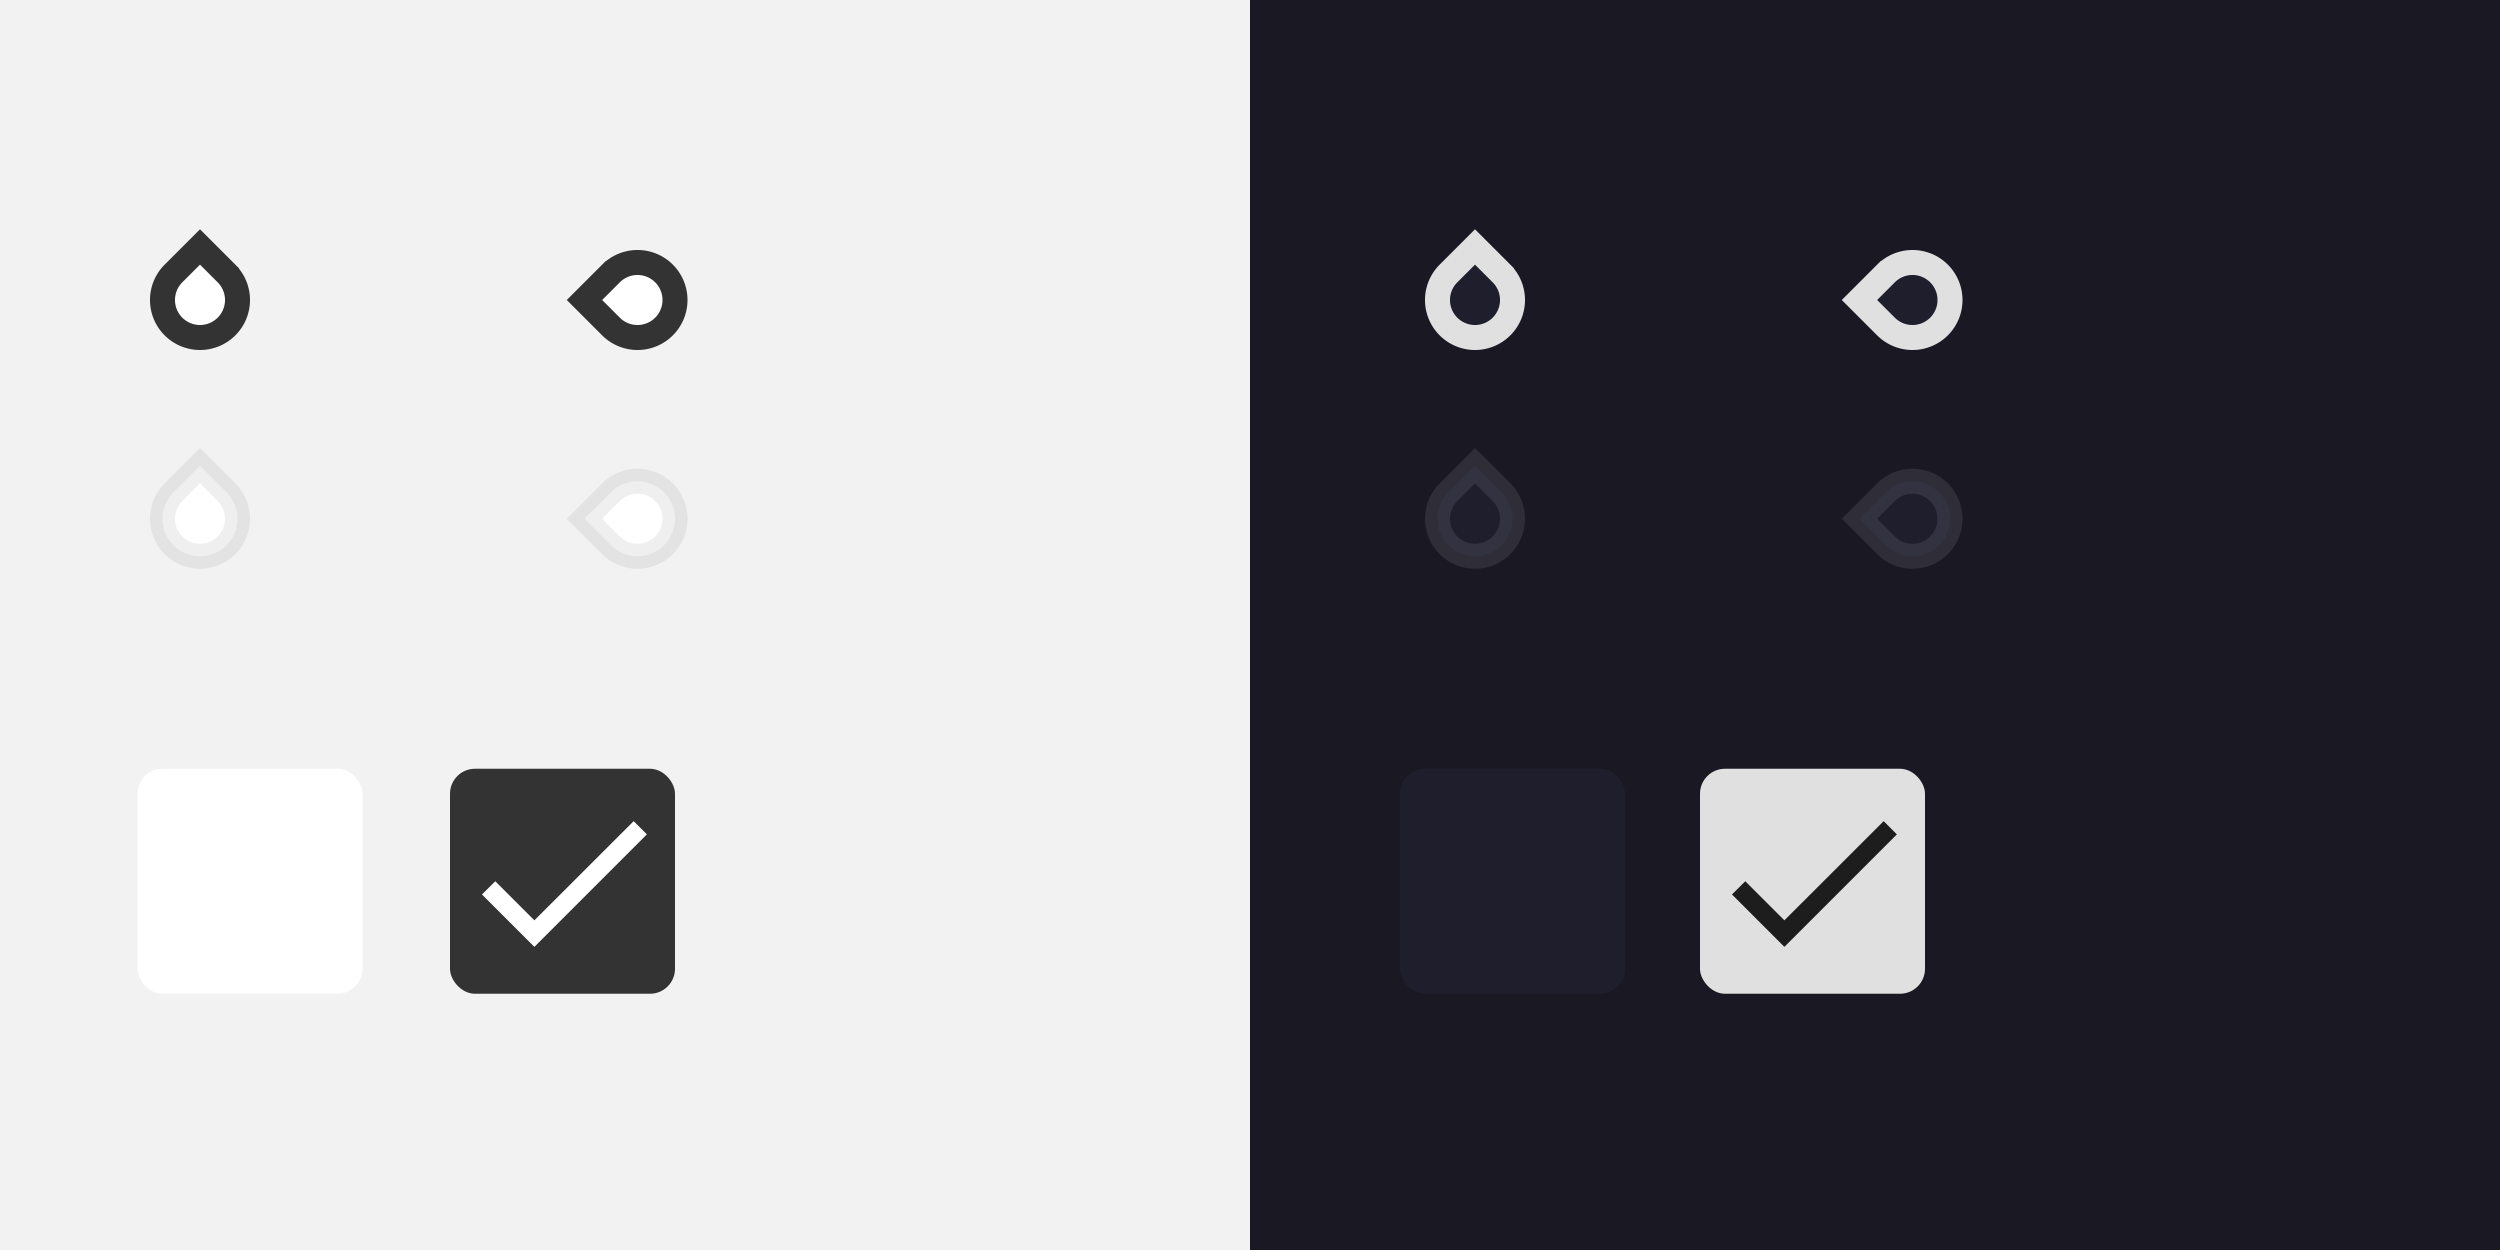 <?xml version="1.0" encoding="UTF-8" standalone="no"?>
<svg
   width="400"
   height="200"
   version="1.1"
   viewBox="0 0 400 200"
   id="svg200"
   sodipodi:docname="assets-grey.svg"
   inkscape:version="1.1 (c4e8f9ed74, 2021-05-24)"
   xmlns:inkscape="http://www.inkscape.org/namespaces/inkscape"
   xmlns:sodipodi="http://sodipodi.sourceforge.net/DTD/sodipodi-0.dtd"
   xmlns:xlink="http://www.w3.org/1999/xlink"
   xmlns="http://www.w3.org/2000/svg"
   xmlns:svg="http://www.w3.org/2000/svg">
  <rect x="0" y="0" width="400" height="200" fill="#808080" stroke="none"/>
  <sodipodi:namedview
     id="namedview202"
     pagecolor="#ffffff"
     bordercolor="#666666"
     borderopacity="1.0"
     inkscape:pageshadow="2"
     inkscape:pageopacity="0.0"
     inkscape:pagecheckerboard="0"
     showgrid="false"
     inkscape:zoom="2.3582011"
     inkscape:cx="178.52591"
     inkscape:cy="91.17119"
     inkscape:window-width="1920"
     inkscape:window-height="1012"
     inkscape:window-x="0"
     inkscape:window-y="32"
     inkscape:window-maximized="1"
     inkscape:current-layer="layer2"
     inkscape:snap-bbox="true"
     inkscape:bbox-nodes="true"
     inkscape:snap-nodes="false">
    <inkscape:grid
       type="xygrid"
       id="grid1815" />
  </sodipodi:namedview>
  <defs
     id="defs83">
    <linearGradient
       inkscape:collect="always"
       id="color-primary-dark">
      <stop
         style="stop-color:#e0e0e0;stop-opacity:1"
         offset="0"
         id="stop3084" />
      <stop
         style="stop-color:#e0e0e0;stop-opacity:1"
         offset="1"
         id="stop3086" />
    </linearGradient>
    <linearGradient
       id="color-on-primary-dark"
       x1="6.212"
       x2="29.25"
       y1="11.894"
       y2="11.894"
       gradientTransform="scale(1.145,0.873)"
       gradientUnits="userSpaceOnUse">
      <stop
         stop-color="#FFFFFF"
         offset="1"
         id="stop2" />
    </linearGradient>
    <linearGradient
       id="color-on-primary-light"
       x1="6.212"
       x2="29.25"
       y1="11.894"
       y2="11.894"
       gradientTransform="scale(1.145,0.873)"
       gradientUnits="userSpaceOnUse">
      <stop
         stop-color="#000000"
         stop-opacity=".87"
         offset="1"
         id="stop5" />
    </linearGradient>
    <linearGradient
       id="color-text-secondary-disabled">
      <stop
         stop-color="#000000"
         stop-opacity=".26"
         offset="1"
         id="stop8" />
    </linearGradient>
    <linearGradient
       id="color-text-secondary-disabled-dark">
      <stop
         stop-color="#FFFFFF"
         stop-opacity=".3"
         offset="1"
         id="stop11" />
    </linearGradient>
    <linearGradient
       id="color-primary-light">
      <stop
         stop-color="#333333"
         offset="1"
         id="stop17" />
    </linearGradient>
    <linearGradient
       id="color-background">
      <stop
         stop-color="#F2F2F2"
         offset="1"
         id="stop20" />
    </linearGradient>
    <linearGradient
       id="color-background-dark">
      <stop
         stop-color="#1A1823"
         offset="1"
         id="stop23" />
    </linearGradient>
    <linearGradient
       id="color-base"
       x2="40"
       gradientUnits="userSpaceOnUse">
      <stop
         stop-color="#FFFFFF"
         offset="1"
         id="stop26" />
    </linearGradient>
    <linearGradient
       id="color-base-dark"
       x2="40"
       gradientUnits="userSpaceOnUse">
      <stop
         stop-color="#1e1e2d"
         offset="1"
         id="stop29" />
    </linearGradient>
    <g
       id="base-selectionmode-checkbox">
      <rect
         width="40"
         height="40"
         fill="none"
         id="rect51" />
      <rect
         x="2"
         y="2"
         width="36"
         height="36"
         rx="4"
         id="rect53" />
    </g>
    <g
       id="base-selectionmode-checkmark">
      <path
         transform="matrix(1.5 0 0 1.5 2 2)"
         d="M9 16.17L4.83 12l-1.42 1.41L9 19 21 7l-1.41-1.41z"
         id="path56" />
    </g>
    <linearGradient
       id="linearGradient976"
       x2="200"
       gradientUnits="userSpaceOnUse"
       xlink:href="#color-background" />
    <linearGradient
       id="linearGradient1041"
       x2="200"
       gradientTransform="translate(200)"
       gradientUnits="userSpaceOnUse"
       xlink:href="#color-background-dark" />
    <linearGradient
       id="linearGradient1073"
       x2="40"
       gradientUnits="userSpaceOnUse"
       xlink:href="#color-primary-dark" />
    <linearGradient
       inkscape:collect="always"
       xlink:href="#primary-dark"
       id="linearGradient991"
       gradientUnits="userSpaceOnUse"
       x2="24" />
    <linearGradient
       inkscape:collect="always"
       xlink:href="#primary-dark"
       id="linearGradient1401"
       gradientUnits="userSpaceOnUse"
       x2="24" />
    <linearGradient
       inkscape:collect="always"
       xlink:href="#primary-dark"
       id="linearGradient1837"
       gradientUnits="userSpaceOnUse"
       x2="24" />
    <linearGradient
       inkscape:collect="always"
       xlink:href="#primary-dark"
       id="linearGradient1843"
       gradientUnits="userSpaceOnUse"
       x2="24" />
    <linearGradient
       inkscape:collect="always"
       xlink:href="#color-base"
       id="linearGradient2319"
       x1="4"
       y1="11.999"
       x2="19.997"
       y2="11.999"
       gradientUnits="userSpaceOnUse" />
    <linearGradient
       inkscape:collect="always"
       xlink:href="#color-primary-light"
       id="linearGradient2345"
       x1="6"
       y1="12"
       x2="18"
       y2="12"
       gradientUnits="userSpaceOnUse" />
    <linearGradient
       inkscape:collect="always"
       xlink:href="#color-text-secondary-disabled"
       id="linearGradient2371"
       x1="6"
       y1="12"
       x2="18"
       y2="12"
       gradientUnits="userSpaceOnUse" />
    <linearGradient
       inkscape:collect="always"
       xlink:href="#color-base"
       id="linearGradient2397"
       x1="4"
       y1="11.999"
       x2="19.997"
       y2="11.999"
       gradientUnits="userSpaceOnUse" />
    <linearGradient
       inkscape:collect="always"
       xlink:href="#color-primary-light"
       id="linearGradient3034"
       x1="0"
       y1="20"
       x2="40"
       y2="20"
       gradientUnits="userSpaceOnUse" />
    <linearGradient
       inkscape:collect="always"
       xlink:href="#color-base-dark"
       id="linearGradient3060"
       x1="4"
       y1="11.999"
       x2="19.997"
       y2="11.999"
       gradientUnits="userSpaceOnUse" />
    <linearGradient
       inkscape:collect="always"
       xlink:href="#color-primary-dark"
       id="linearGradient3090"
       x1="6"
       y1="12"
       x2="18"
       y2="12"
       gradientUnits="userSpaceOnUse" />
    <linearGradient
       inkscape:collect="always"
       xlink:href="#color-text-secondary-disabled-dark"
       id="linearGradient21221"
       x1="6"
       y1="12"
       x2="18"
       y2="12"
       gradientUnits="userSpaceOnUse" />
    <linearGradient
       inkscape:collect="always"
       xlink:href="#color-base-dark"
       id="linearGradient21247"
       x1="4"
       y1="11.999"
       x2="19.997"
       y2="11.999"
       gradientUnits="userSpaceOnUse" />
    <linearGradient
       inkscape:collect="always"
       xlink:href="#color-base-dark"
       id="linearGradient944"
       gradientUnits="userSpaceOnUse"
       x2="40" />
  </defs>
  <g
     inkscape:groupmode="layer"
     id="layer1"
     inkscape:label="background"
     sodipodi:insensitive="true">
    <rect
       width="200"
       height="200"
       fill="url(#linearGradient976)"
       id="rect85"
       x="0"
       y="0" />
    <rect
       x="200"
       width="200"
       height="200"
       fill="url(#linearGradient1041)"
       id="rect135"
       style="fill-opacity:1"
       y="0" />
  </g>
  <g
     inkscape:groupmode="layer"
     id="layer2"
     inkscape:label="assets">
    <g
       id="scale-horz-marks-before-slider"
       transform="translate(20,36)">
      <g
         id="use95"
         style="fill:url(#linearGradient991)">
        <rect
           width="24"
           height="24"
           fill="none"
           id="rect985"
           x="0"
           y="0" />
        <path
           transform="rotate(45,12,12)"
           d="m 6,6 h 6 a 6,6 0 1 1 -6,6 z"
           id="path987"
           style="fill:url(#linearGradient2319);fill-opacity:1;stroke:url(#linearGradient2345);stroke-width:4;stroke-linecap:round;stroke-linejoin:miter;stroke-miterlimit:4;stroke-dasharray:none;stroke-opacity:1;paint-order:stroke fill markers" />
      </g>
    </g>
    <g
       id="selectionmode-checkbox-unchecked"
       transform="translate(20,121)">
      <use
         width="100%"
         height="100%"
         fill="url(#color-surface)"
         xlink:href="#base-selectionmode-checkbox"
         id="use127"
         style="fill:url(#color-base)"
         x="0"
         y="0" />
    </g>
    <g
       id="selectionmode-checkbox-checked"
       transform="translate(70,121)">
      <use
         width="100%"
         height="100%"
         fill="url(#linearGradient1008)"
         xlink:href="#base-selectionmode-checkbox"
         id="use130"
         style="fill:url(#linearGradient3034);fill-opacity:1"
         x="0"
         y="0" />
      <use
         width="100%"
         height="100%"
         fill="url(#color-on-primary-dark)"
         xlink:href="#base-selectionmode-checkmark"
         id="use132"
         style="fill:url(#color-on-primary-dark)"
         x="0"
         y="0" />
    </g>
    <g
       id="selectionmode-checkbox-unchecked-dark"
       transform="translate(222,121)">
      <use
         width="100%"
         height="100%"
         fill="url(#color-surface-dark)"
         xlink:href="#base-selectionmode-checkbox"
         id="use177"
         style="fill:url(#linearGradient944);fill-opacity:1"
         x="0"
         y="0" />
    </g>
    <g
       id="selectionmode-checkbox-checked-dark"
       transform="translate(270,121)">
      <use
         width="100%"
         height="100%"
         fill="url(#linearGradient1073)"
         xlink:href="#base-selectionmode-checkbox"
         id="use180"
         style="fill:url(#linearGradient1073);fill-opacity:1"
         x="0"
         y="0" />
      <use
         width="100%"
         height="100%"
         fill="url(#color-on-primary-light)"
         xlink:href="#base-selectionmode-checkmark"
         id="use182"
         style="fill:url(#color-on-primary-light)"
         x="0"
         y="0" />
    </g>
    <use
       x="0"
       y="0"
       xlink:href="#scale-horz-marks-before-slider"
       id="scale-horz-marks-after-slider"
       transform="matrix(1,0,0,-1,35,96)"
       width="100%"
       height="100%" />
    <use
       x="0"
       y="0"
       xlink:href="#scale-horz-marks-before-slider"
       id="scale-vert-marks-before-slider"
       transform="rotate(-90,67,13)"
       width="100%"
       height="100%" />
    <use
       x="0"
       y="0"
       xlink:href="#scale-horz-marks-before-slider"
       id="scale-vert-marks-after-slider"
       transform="rotate(90,84.5,100.5)"
       width="100%"
       height="100%" />
    <g
       id="scale-horz-marks-before-slider-disabled"
       transform="translate(20,71)">
      <g
         id="g1387"
         style="fill:url(#linearGradient1401)">
        <rect
           width="24"
           height="24"
           fill="none"
           id="rect1383"
           x="0"
           y="0" />
        <path
           transform="rotate(45,12,12)"
           d="m 6,6 h 6 a 6,6 0 1 1 -6,6 z"
           id="path1385"
           style="fill:url(#linearGradient2397);fill-opacity:1;stroke:url(#linearGradient2371);stroke-width:4;stroke-linecap:round;stroke-linejoin:miter;stroke-miterlimit:4;stroke-dasharray:none;stroke-opacity:0.25;paint-order:stroke fill markers" />
      </g>
    </g>
    <use
       x="0"
       y="0"
       xlink:href="#scale-horz-marks-before-slider-disabled"
       id="scale-horz-marks-after-slider-disabled"
       transform="matrix(1,0,0,-1,35,166)"
       width="100%"
       height="100%" />
    <use
       x="0"
       y="0"
       xlink:href="#scale-horz-marks-before-slider-disabled"
       id="scale-vert-marks-before-slider-disabled"
       transform="rotate(-90,67,48)"
       width="100%"
       height="100%" />
    <use
       x="0"
       y="0"
       xlink:href="#scale-horz-marks-before-slider-disabled"
       id="scale-vert-marks-after-slider-disabled"
       transform="rotate(90,84.5,135.5)"
       width="100%"
       height="100%" />
    <g
       id="scale-horz-marks-before-slider-dark"
       transform="translate(224,36)">
      <g
         id="g1821"
         style="fill:url(#linearGradient1843)">
        <rect
           width="24"
           height="24"
           fill="none"
           id="rect1817"
           x="0"
           y="0" />
        <path
           transform="rotate(45,12,12)"
           d="m 6,6 h 6 a 6,6 0 1 1 -6,6 z"
           id="path1819"
           style="fill:url(#linearGradient3060);fill-opacity:1;stroke:url(#linearGradient3090);stroke-width:4;stroke-linecap:round;stroke-linejoin:miter;stroke-miterlimit:4;stroke-dasharray:none;stroke-opacity:1;paint-order:stroke fill markers" />
      </g>
    </g>
    <g
       id="scale-horz-marks-before-slider-disabled-dark"
       transform="translate(224,71)">
      <g
         id="g1829"
         style="fill:url(#linearGradient1837)">
        <rect
           width="24"
           height="24"
           fill="none"
           id="rect1825"
           x="0"
           y="0" />
        <path
           transform="rotate(45,12,12)"
           d="m 6,6 h 6 a 6,6 0 1 1 -6,6 z"
           id="path1827"
           style="fill:url(#linearGradient21247);fill-opacity:1;stroke:url(#linearGradient21221);stroke-width:4;stroke-linecap:round;stroke-linejoin:miter;stroke-miterlimit:4;stroke-dasharray:none;stroke-opacity:0.3;paint-order:stroke fill markers" />
      </g>
    </g>
    <use
       x="0"
       y="0"
       xlink:href="#scale-horz-marks-before-slider-dark"
       id="scale-horz-marks-after-slider-dark"
       transform="rotate(180,253.5,48)"
       width="100%"
       height="100%" />
    <use
       x="0"
       y="0"
       xlink:href="#scale-horz-marks-before-slider-disabled-dark"
       id="scale-horz-marks-after-slider-disabled-dark"
       transform="rotate(180,253.5,83)"
       width="100%"
       height="100%" />
    <use
       x="0"
       y="0"
       xlink:href="#scale-horz-marks-before-slider-dark"
       id="scale-vert-marks-before-slider-dark"
       transform="rotate(-90,271,13)"
       width="100%"
       height="100%" />
    <use
       x="0"
       y="0"
       xlink:href="#scale-horz-marks-before-slider-disabled-dark"
       id="scale-vert-marks-before-slider-disabled-dark"
       transform="rotate(-90,271,48)"
       width="100%"
       height="100%" />
    <use
       x="0"
       y="0"
       xlink:href="#scale-horz-marks-before-slider-dark"
       id="scale-vert-marks-after-slider-dark"
       transform="rotate(90,288.5,100.5)"
       width="100%"
       height="100%" />
    <use
       x="0"
       y="0"
       xlink:href="#scale-horz-marks-before-slider-disabled-dark"
       id="scale-vert-marks-after-slider-disabled-dark"
       transform="rotate(90,288.5,135.5)"
       width="100%"
       height="100%" />
  </g>
</svg>
